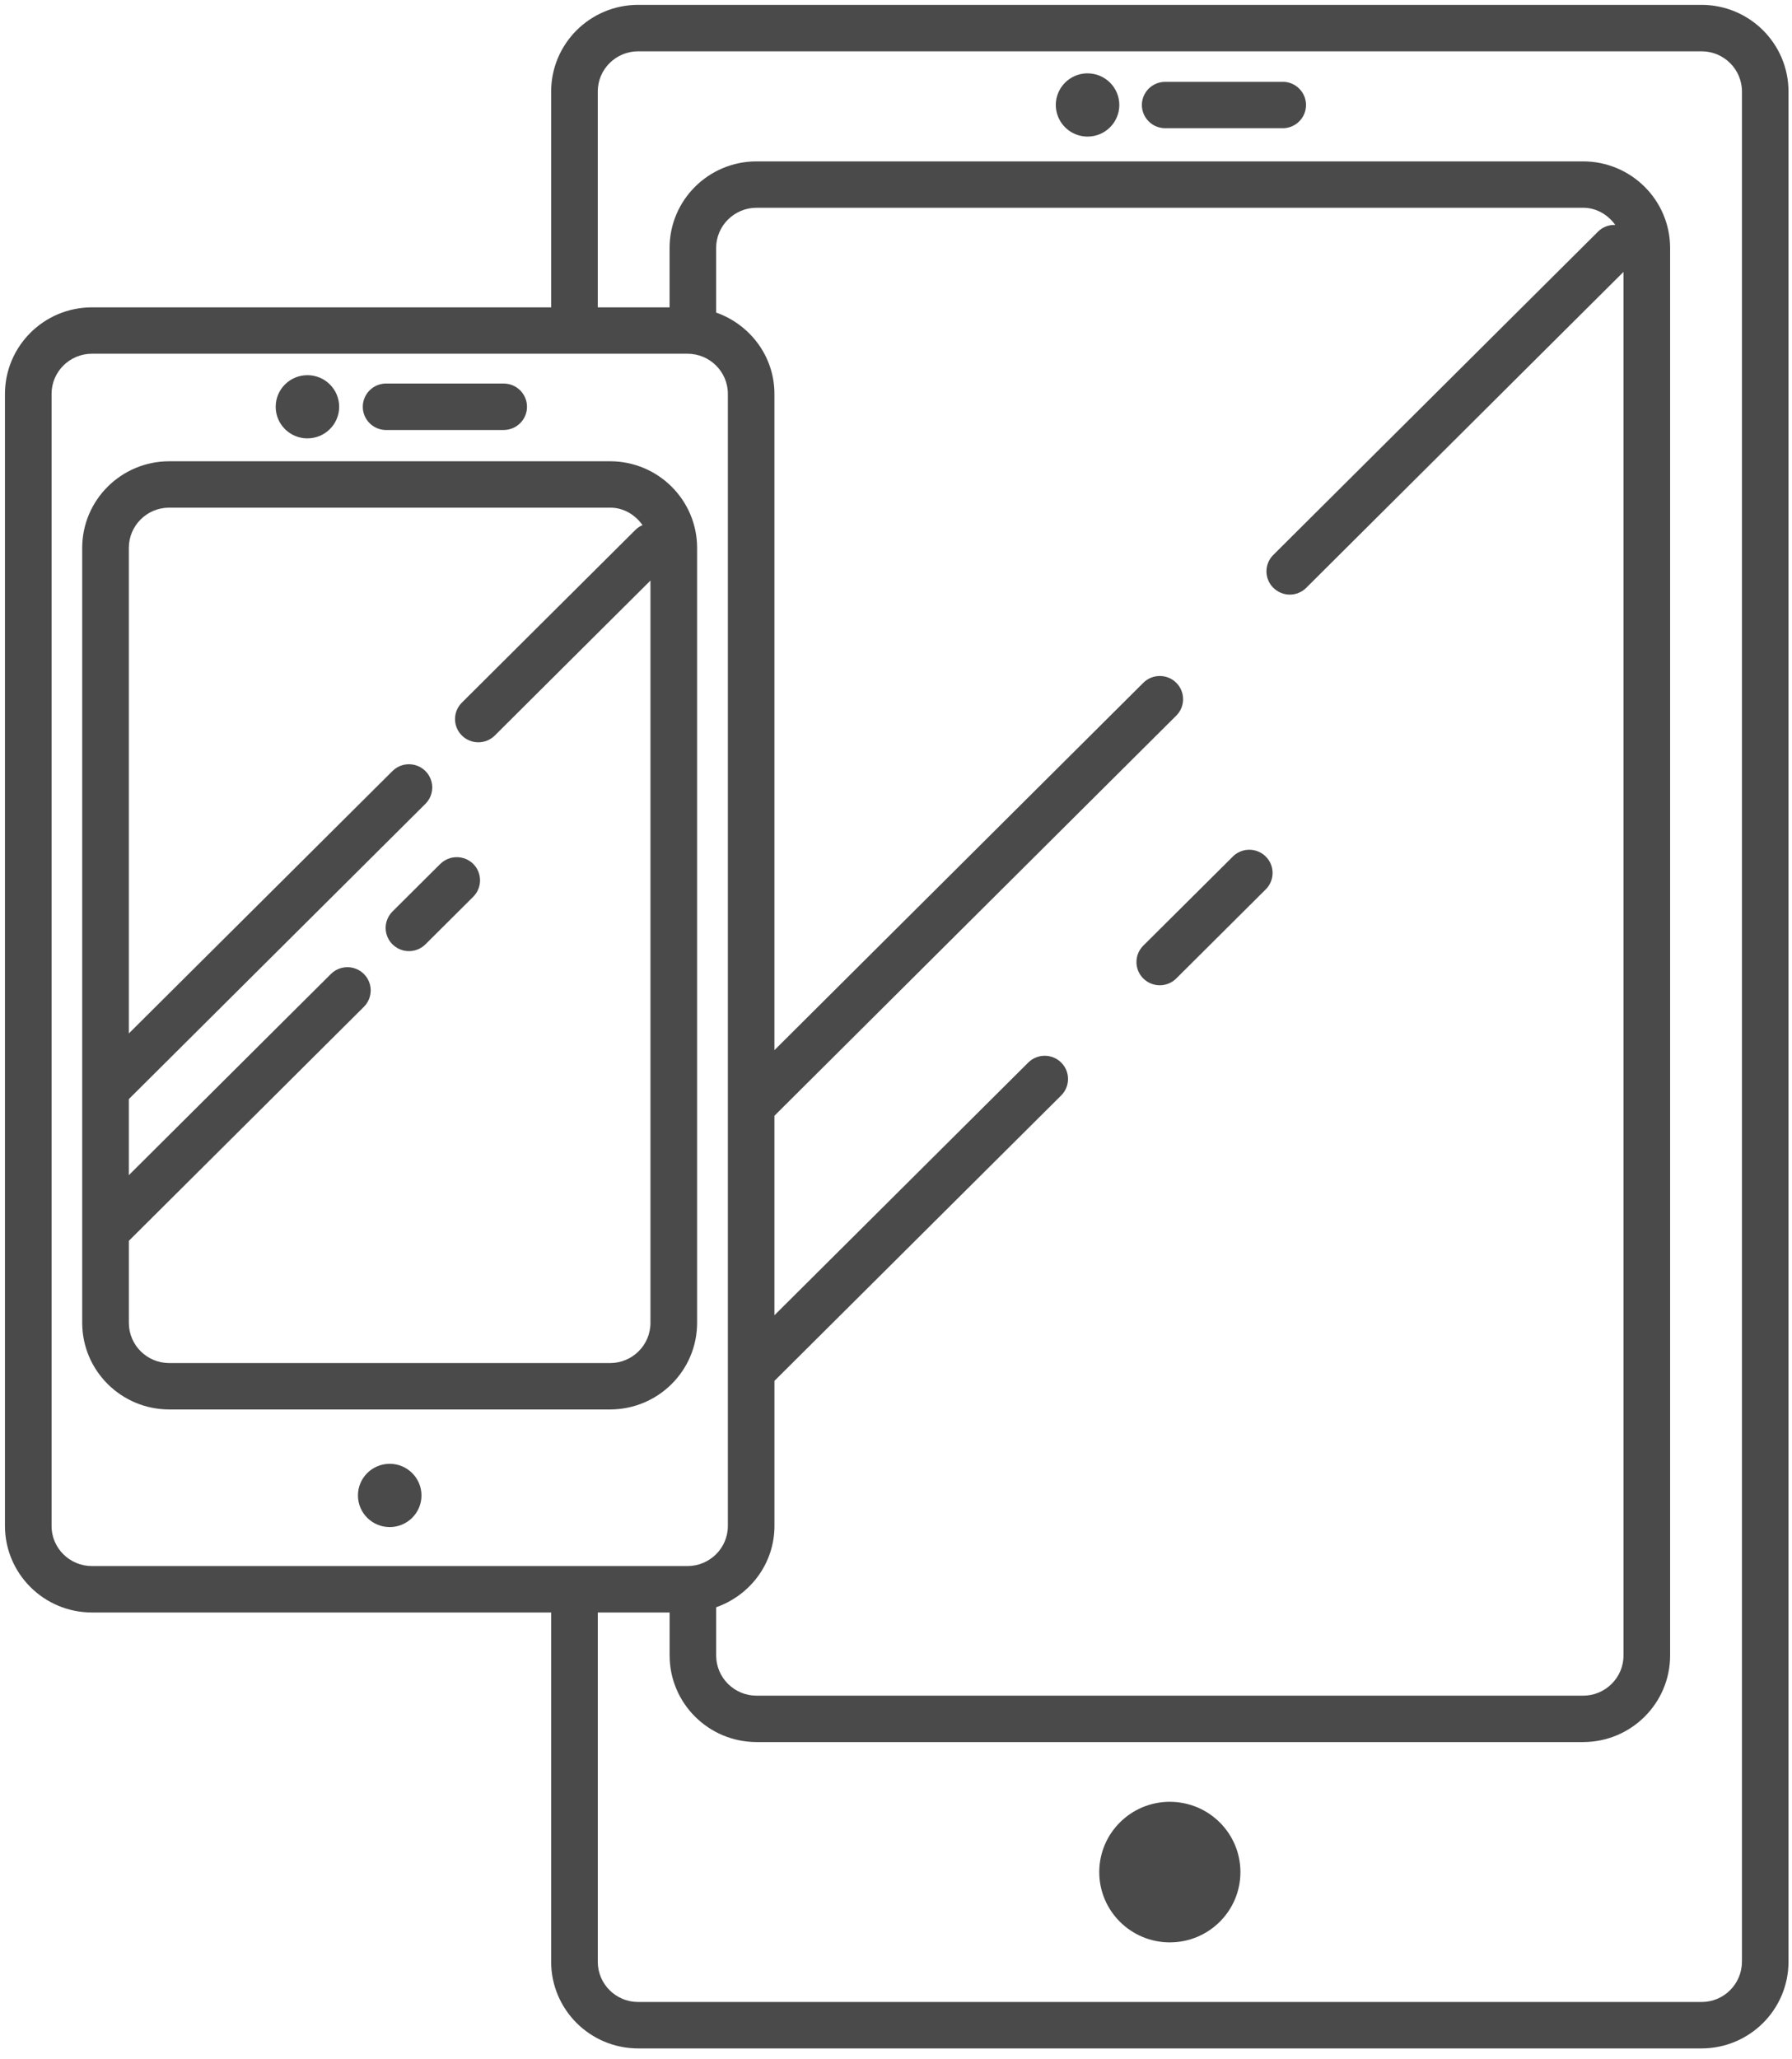<?xml version="1.0" encoding="UTF-8" standalone="no"?>
<svg width="141px" height="162px" viewBox="0 0 141 162" version="1.1" xmlns="http://www.w3.org/2000/svg" xmlns:xlink="http://www.w3.org/1999/xlink">
    <!-- Generator: sketchtool 3.7.2 (28276) - http://www.bohemiancoding.com/sketch -->
    <title>icon-mobile</title>
    <desc>Created with sketchtool.</desc>
    <defs></defs>
    <g id="Page-1" stroke="none" stroke-width="1" fill="none" fill-rule="evenodd">
        <g id="About" transform="translate(-637, -1624)" fill="#4A4A4A">
            <g id="Group-12" transform="translate(637, 1624)">
                <g id="icon-mobile-+-MOBILE-APPS">
                    <g id="icon-mobile">
                        <g id="Group">
                            <g>
                                <path d="M97.001,67.387 L89.957,74.393 C89.241,75.106 89.241,76.263 89.957,76.976 C90.674,77.689 91.835,77.689 92.552,76.976 L99.595,69.964 C100.311,69.251 100.31,68.095 99.593,67.383 C98.877,66.671 97.716,66.672 97.001,67.385 M85.574,5.77 C84.681,5.77 83.856,6.244 83.41,7.014 C82.963,7.783 82.963,8.732 83.41,9.501 C83.856,10.271 84.681,10.745 85.574,10.745 C86.953,10.745 88.071,9.632 88.071,8.259 C88.071,6.885 86.953,5.772 85.574,5.772 M101.012,6.439 L91.681,6.439 C90.669,6.439 89.848,7.254 89.846,8.261 C89.846,9.266 90.671,10.086 91.679,10.086 L101.01,10.086 C101.989,10.041 102.761,9.238 102.761,8.261 C102.761,7.285 101.989,6.481 101.01,6.437 M92.045,141.747 C88.978,141.748 86.492,144.225 86.493,147.278 C86.494,150.332 88.982,152.807 92.049,152.806 C95.116,152.805 97.601,150.329 97.6,147.275 C97.599,144.222 95.112,141.748 92.045,141.749" id="Shape"></path>
                                <path d="M133.884,0.382 L50.206,0.382 C46.428,0.388 43.369,3.438 43.366,7.199 L43.366,24.179 L7.232,24.179 C3.457,24.184 0.397,27.228 0.39,30.986 L0.39,120.043 C0.395,123.802 3.455,126.849 7.232,126.854 L43.366,126.854 L43.366,154.338 C43.372,158.098 46.432,161.144 50.208,161.149 L133.886,161.149 C137.661,161.142 140.719,158.096 140.724,154.338 L140.724,7.199 C140.722,3.438 137.662,0.388 133.884,0.382 L133.884,0.382 Z M4.057,120.043 L4.057,30.986 C4.057,29.247 5.483,27.828 7.233,27.828 L54.095,27.828 C55.847,27.828 57.271,29.246 57.271,30.986 L57.271,120.043 C57.271,121.787 55.847,123.201 54.095,123.201 L7.232,123.201 C5.481,123.201 4.055,121.787 4.055,120.043 L4.057,120.043 Z M100.19,46.24 C100.533,46.584 100.999,46.778 101.486,46.778 C101.972,46.778 102.439,46.584 102.781,46.24 L127.742,21.389 L127.742,130.24 C127.742,131.978 126.315,133.398 124.564,133.398 L59.526,133.398 C57.774,133.396 56.354,131.984 56.35,130.24 L56.35,126.443 C59.012,125.507 60.937,123.008 60.937,120.043 L60.937,108.631 L83.499,86.176 C84.215,85.462 84.215,84.306 83.499,83.592 C82.782,82.879 81.621,82.879 80.904,83.592 L60.935,103.47 L60.935,87.777 L92.554,56.296 C93.269,55.582 93.268,54.427 92.552,53.715 C91.835,53.002 90.674,53.003 89.959,53.716 L60.935,82.614 L60.935,30.99 C60.935,28.028 59.01,25.526 56.348,24.589 L56.348,19.507 C56.348,17.765 57.776,16.345 59.526,16.345 L124.564,16.345 C125.626,16.345 126.518,16.899 127.098,17.696 C126.592,17.673 126.099,17.862 125.741,18.218 L100.186,43.657 C99.842,43.999 99.648,44.464 99.648,44.949 C99.648,45.433 99.842,45.898 100.186,46.24 L100.19,46.24 Z M137.058,154.338 C137.058,156.08 135.634,157.496 133.888,157.496 L50.21,157.496 C48.464,157.496 47.036,156.082 47.036,154.338 L47.036,126.854 L52.688,126.854 L52.688,130.24 C52.692,134 55.755,137.046 59.532,137.047 L124.57,137.047 C128.345,137.043 131.405,133.998 131.41,130.24 L131.41,19.507 C131.405,15.748 128.346,12.702 124.57,12.696 L59.526,12.696 C55.748,12.698 52.686,15.746 52.684,19.507 L52.684,24.179 L47.034,24.179 L47.034,7.199 C47.034,5.451 48.46,4.037 50.21,4.037 L133.888,4.037 C135.634,4.037 137.062,5.451 137.062,7.199 L137.062,154.338 L137.058,154.338 Z" id="Shape"></path>
                                <path d="M54.851,104.07 L54.851,43.103 C54.848,39.342 51.787,36.293 48.009,36.288 L13.315,36.288 C9.535,36.29 6.471,39.34 6.468,43.103 L6.468,104.07 C6.473,107.832 9.537,110.879 13.315,110.881 L48.009,110.881 C51.786,110.876 54.846,107.83 54.851,104.07 L54.851,104.07 Z M10.139,104.07 L10.139,97.616 L28.633,79.206 C29.096,78.744 29.277,78.071 29.107,77.441 C28.937,76.81 28.442,76.318 27.809,76.149 C27.175,75.98 26.499,76.161 26.036,76.623 L10.137,92.45 L10.137,86.466 L33.475,63.237 C33.938,62.776 34.118,62.103 33.948,61.474 C33.778,60.844 33.283,60.352 32.651,60.184 C32.018,60.016 31.343,60.196 30.88,60.658 L10.137,81.302 L10.137,43.103 C10.137,41.355 11.557,39.937 13.314,39.937 L48.007,39.937 C49.078,39.937 49.984,40.505 50.556,41.313 C50.348,41.399 50.159,41.525 49.999,41.683 L36.34,55.277 C35.624,55.991 35.624,57.147 36.34,57.861 C37.057,58.574 38.218,58.574 38.935,57.861 L51.18,45.671 L51.18,104.07 C51.18,105.813 49.759,107.232 48.007,107.232 L13.315,107.232 C11.562,107.231 10.14,105.816 10.139,104.07 L10.139,104.07 Z M24.19,34.486 C25.569,34.486 26.687,33.373 26.687,32.001 C26.687,30.628 25.569,29.515 24.19,29.515 C22.81,29.515 21.692,30.628 21.692,32.002 C21.692,33.375 22.81,34.488 24.19,34.488 L24.19,34.486 Z M30.299,33.827 L39.632,33.827 C40.645,33.827 41.466,33.009 41.466,32.001 C41.466,30.992 40.645,30.174 39.632,30.174 L30.299,30.174 C29.318,30.219 28.546,31.023 28.546,32.001 C28.546,32.978 29.318,33.782 30.299,33.827 L30.299,33.827 Z M30.661,115.157 C29.281,115.159 28.163,116.274 28.164,117.649 C28.166,119.023 29.286,120.136 30.667,120.135 C32.048,120.132 33.165,119.017 33.163,117.642 C33.161,116.268 32.04,115.155 30.659,115.157 L30.661,115.157 Z" id="Shape"></path>
                                <path d="M34.642,67.964 L30.88,71.709 C30.417,72.17 30.236,72.842 30.405,73.473 C30.575,74.103 31.069,74.595 31.703,74.764 C32.336,74.933 33.011,74.753 33.475,74.292 L37.236,70.547 C37.949,69.832 37.949,68.679 37.236,67.964 C36.519,67.257 35.363,67.257 34.646,67.964" id="Shape"></path>
                            </g>
                        </g>
                    </g>
                </g>
            </g>
        </g>
    </g>
</svg>